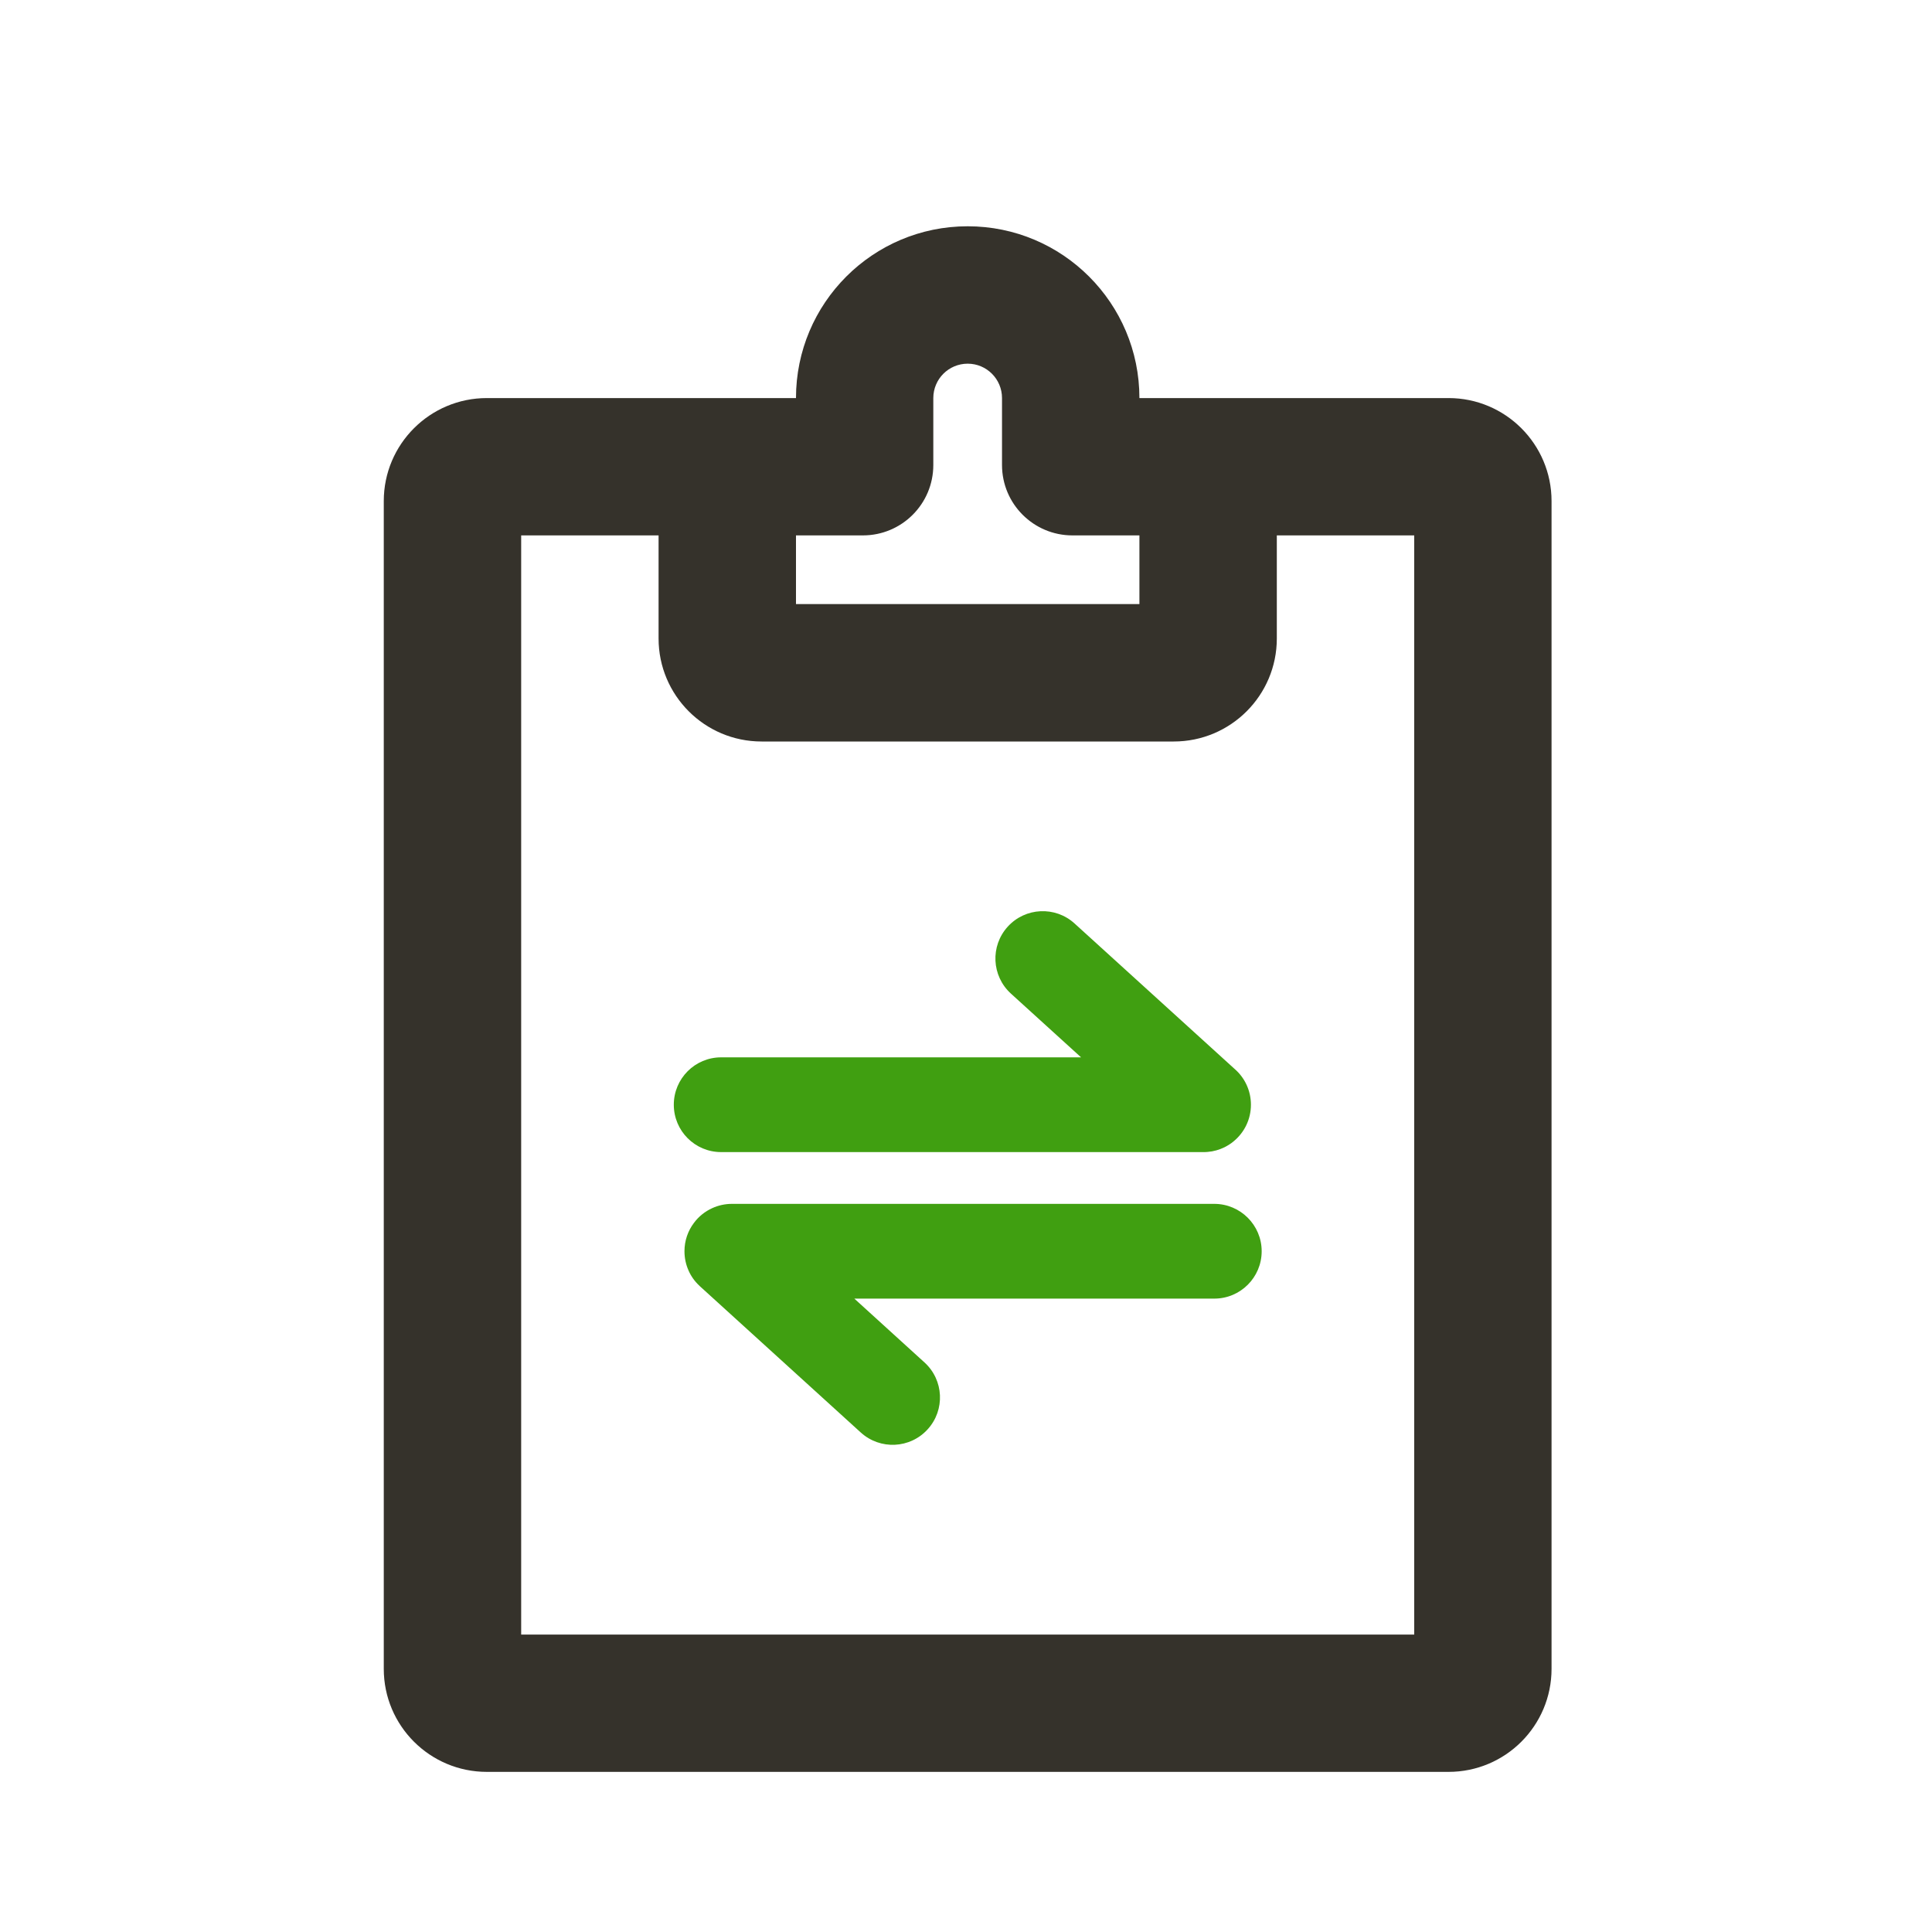 <svg width="25" height="25" viewBox="0 0 25 25" fill="none" xmlns="http://www.w3.org/2000/svg">
<mask id="mask0_331_945" style="mask-type:alpha" maskUnits="userSpaceOnUse" x="0" y="0" width="25" height="25">
<rect x="0.522" y="0.928" width="24" height="24" fill="#DCDCDC"/>
</mask>
<g mask="url(#mask0_331_945)">
<path fill-rule="evenodd" clip-rule="evenodd" d="M12.522 2.928C11.294 2.928 10.3 3.923 10.3 5.151H6.3C5.563 5.151 4.966 5.748 4.966 6.484V21.595C4.966 22.331 5.563 22.928 6.3 22.928H18.744C19.48 22.928 20.077 22.331 20.077 21.595V6.484C20.077 5.748 19.48 5.151 18.744 5.151H14.744C14.744 3.923 13.749 2.928 12.522 2.928ZM12.077 5.151C12.077 4.905 12.276 4.706 12.522 4.706C12.767 4.706 12.966 4.905 12.966 5.151V6.017C12.966 6.521 13.375 6.928 13.877 6.928H14.744V7.817H10.3V6.928H11.166C11.669 6.928 12.077 6.521 12.077 6.017V5.151ZM16.522 6.928V8.262C16.522 8.998 15.925 9.595 15.188 9.595H9.855C9.119 9.595 8.522 8.998 8.522 8.262V6.928H6.744V21.151H18.3V6.928H16.522Z" fill="#35322B"/>
<path d="M13.905 11.95C13.655 11.722 13.267 11.741 13.04 11.991C12.812 12.242 12.831 12.629 13.081 12.857L13.989 13.682H9.331C8.993 13.682 8.719 13.957 8.719 14.295C8.719 14.634 8.993 14.908 9.331 14.908H15.566C15.586 14.908 15.605 14.908 15.625 14.906C15.704 14.9 15.778 14.878 15.846 14.845C15.887 14.824 15.927 14.799 15.964 14.768C16.1 14.656 16.187 14.486 16.187 14.295C16.187 14.111 16.106 13.945 15.977 13.833L13.905 11.95Z" fill="#409F11"/>
<path d="M9.217 15.633C9.294 15.598 9.38 15.578 9.47 15.578C9.47 15.578 9.47 15.578 9.47 15.578H15.713C16.051 15.578 16.326 15.853 16.326 16.191C16.326 16.53 16.051 16.804 15.713 16.804H11.055L11.963 17.63C12.213 17.857 12.232 18.245 12.004 18.495C11.777 18.746 11.389 18.764 11.139 18.537L9.059 16.646C9.056 16.644 9.054 16.641 9.051 16.638C8.989 16.581 8.942 16.514 8.91 16.441C8.876 16.365 8.857 16.28 8.857 16.191C8.857 16.054 8.902 15.927 8.979 15.825C9.04 15.742 9.122 15.676 9.217 15.633Z" fill="#409F11"/>
</g>
</svg>
